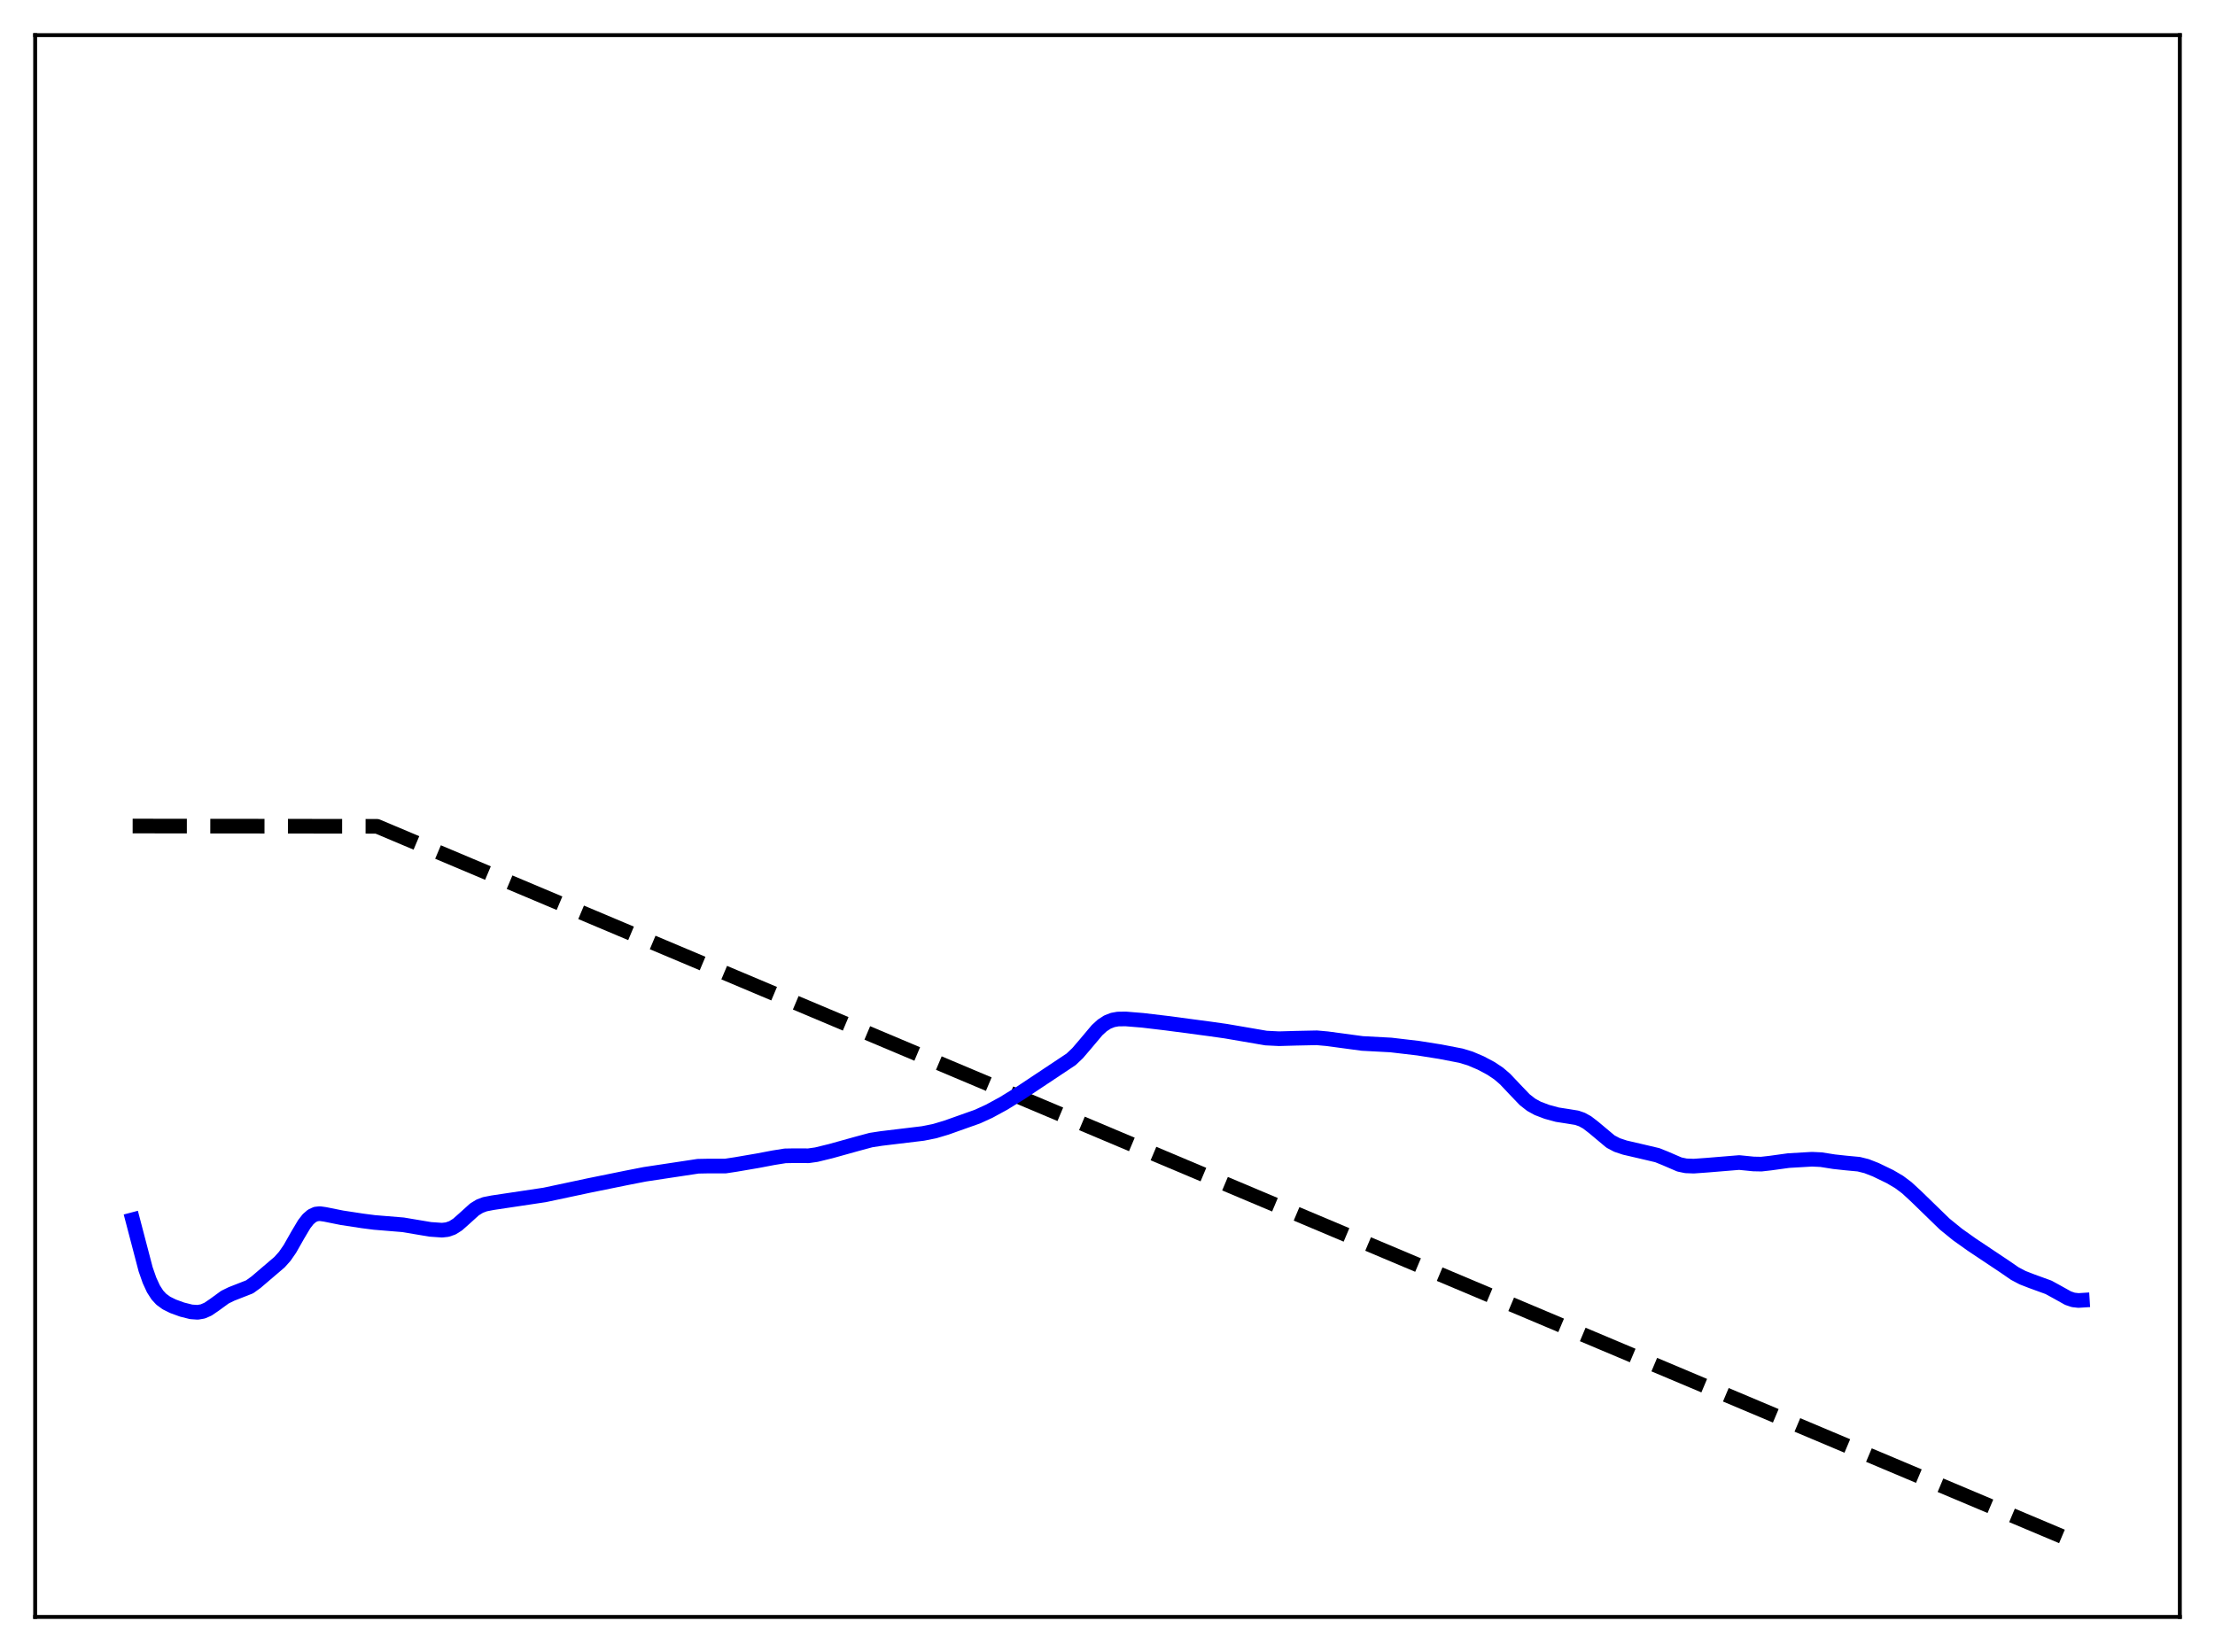 <?xml version="1.0" encoding="utf-8" standalone="no"?>
<!DOCTYPE svg PUBLIC "-//W3C//DTD SVG 1.1//EN"
  "http://www.w3.org/Graphics/SVG/1.1/DTD/svg11.dtd">
<svg xmlns:xlink="http://www.w3.org/1999/xlink" width="453.6pt" height="338.4pt" viewBox="0 0 453.6 338.4" xmlns="http://www.w3.org/2000/svg" version="1.1">
 <defs>
  <style type="text/css">*{stroke-linejoin: round; stroke-linecap: butt}</style>
 </defs>
 <g id="figure_1">
  <g id="patch_1">
   <path d="M 0 338.4 
L 453.6 338.4 
L 453.6 0 
L 0 0 
z
" style="fill: #ffffff"/>
  </g>
  <g id="axes_1">
   <g id="patch_2">
    <path d="M 7.2 331.2 
L 446.4 331.2 
L 446.4 7.2 
L 7.2 7.2 
z
" style="fill: #ffffff"/>
   </g>
   <g id="matplotlib.axis_1"/>
   <g id="matplotlib.axis_2"/>
   <g id="line2d_1">
    <path d="M 27.164 169.2 
L 77.206 169.256 
L 426.436 316.473 
L 426.436 316.473 
" clip-path="url(#p9c7b26b622)" style="fill: none; stroke-dasharray: 11.1,4.8; stroke-dashoffset: 0; stroke: #000000; stroke-width: 3"/>
   </g>
   <g id="line2d_2">
    <path d="M 27.164 249.839 
L 29.825 260 
L 30.624 262.279 
L 31.423 264.012 
L 32.221 265.255 
L 33.02 266.123 
L 34.084 266.902 
L 35.415 267.564 
L 37.279 268.244 
L 39.142 268.712 
L 40.473 268.805 
L 41.537 268.623 
L 42.602 268.159 
L 43.933 267.251 
L 46.063 265.698 
L 47.393 265.047 
L 51.12 263.588 
L 52.451 262.623 
L 57.242 258.532 
L 58.307 257.344 
L 59.372 255.804 
L 60.969 252.988 
L 62.3 250.751 
L 63.098 249.728 
L 63.897 249.038 
L 64.695 248.68 
L 65.494 248.595 
L 66.559 248.744 
L 70.019 249.44 
L 74.278 250.089 
L 76.673 250.397 
L 82.529 250.879 
L 88.119 251.816 
L 90.515 251.983 
L 91.58 251.866 
L 92.644 251.5 
L 93.709 250.831 
L 95.04 249.652 
L 97.169 247.725 
L 98.234 247.071 
L 99.299 246.667 
L 100.896 246.356 
L 111.543 244.761 
L 120.593 242.835 
L 128.313 241.266 
L 132.039 240.537 
L 142.953 238.888 
L 145.082 238.846 
L 148.543 238.849 
L 150.672 238.525 
L 155.197 237.75 
L 158.391 237.143 
L 160.787 236.76 
L 162.65 236.725 
L 165.578 236.739 
L 167.175 236.513 
L 170.103 235.798 
L 175.427 234.317 
L 178.355 233.526 
L 180.484 233.199 
L 189.002 232.172 
L 191.398 231.694 
L 193.793 230.98 
L 200.182 228.712 
L 202.577 227.615 
L 205.505 226.021 
L 208.966 223.89 
L 219.347 216.985 
L 220.678 215.724 
L 222.275 213.857 
L 224.671 211.008 
L 225.735 210.037 
L 226.8 209.347 
L 227.865 208.93 
L 228.929 208.737 
L 230.527 208.712 
L 233.987 208.995 
L 238.778 209.563 
L 247.828 210.763 
L 251.023 211.216 
L 259.274 212.632 
L 261.936 212.764 
L 265.396 212.666 
L 269.655 212.577 
L 271.785 212.766 
L 278.972 213.735 
L 284.828 214.047 
L 290.417 214.702 
L 294.943 215.422 
L 299.201 216.244 
L 301.065 216.812 
L 303.194 217.714 
L 305.324 218.844 
L 306.921 219.914 
L 308.252 221.061 
L 310.115 223.036 
L 312.244 225.26 
L 313.575 226.299 
L 314.906 227.031 
L 316.769 227.74 
L 318.899 228.321 
L 321.028 228.651 
L 322.892 228.954 
L 323.956 229.319 
L 325.021 229.906 
L 326.352 230.932 
L 329.812 233.827 
L 331.143 234.531 
L 332.74 235.064 
L 336.201 235.867 
L 339.395 236.621 
L 340.992 237.264 
L 343.92 238.526 
L 345.251 238.803 
L 346.848 238.864 
L 349.51 238.675 
L 356.164 238.128 
L 359.092 238.42 
L 360.689 238.452 
L 362.553 238.242 
L 366.279 237.728 
L 371.071 237.449 
L 372.934 237.538 
L 375.596 237.957 
L 377.991 238.218 
L 380.653 238.468 
L 382.25 238.868 
L 384.113 239.595 
L 387.041 241.01 
L 388.905 242.105 
L 390.502 243.303 
L 392.365 245.022 
L 398.221 250.712 
L 400.883 252.878 
L 403.811 254.958 
L 410.465 259.396 
L 412.595 260.866 
L 414.192 261.708 
L 416.055 262.432 
L 419.516 263.691 
L 421.379 264.712 
L 423.508 265.902 
L 424.573 266.263 
L 425.638 266.383 
L 426.436 266.333 
L 426.436 266.333 
" clip-path="url(#p9c7b26b622)" style="fill: none; stroke: #0000ff; stroke-width: 3; stroke-linecap: square"/>
   </g>
   <g id="patch_3">
    <path d="M 7.2 331.2 
L 7.2 7.2 
" style="fill: none; stroke: #000000; stroke-width: 0.8; stroke-linejoin: miter; stroke-linecap: square"/>
   </g>
   <g id="patch_4">
    <path d="M 446.4 331.2 
L 446.4 7.2 
" style="fill: none; stroke: #000000; stroke-width: 0.8; stroke-linejoin: miter; stroke-linecap: square"/>
   </g>
   <g id="patch_5">
    <path d="M 7.2 331.2 
L 446.4 331.2 
" style="fill: none; stroke: #000000; stroke-width: 0.8; stroke-linejoin: miter; stroke-linecap: square"/>
   </g>
   <g id="patch_6">
    <path d="M 7.2 7.2 
L 446.4 7.2 
" style="fill: none; stroke: #000000; stroke-width: 0.8; stroke-linejoin: miter; stroke-linecap: square"/>
   </g>
  </g>
 </g>
 <defs>
  <clipPath id="p9c7b26b622">
   <rect x="7.2" y="7.2" width="439.2" height="324"/>
  </clipPath>
 </defs>
</svg>
